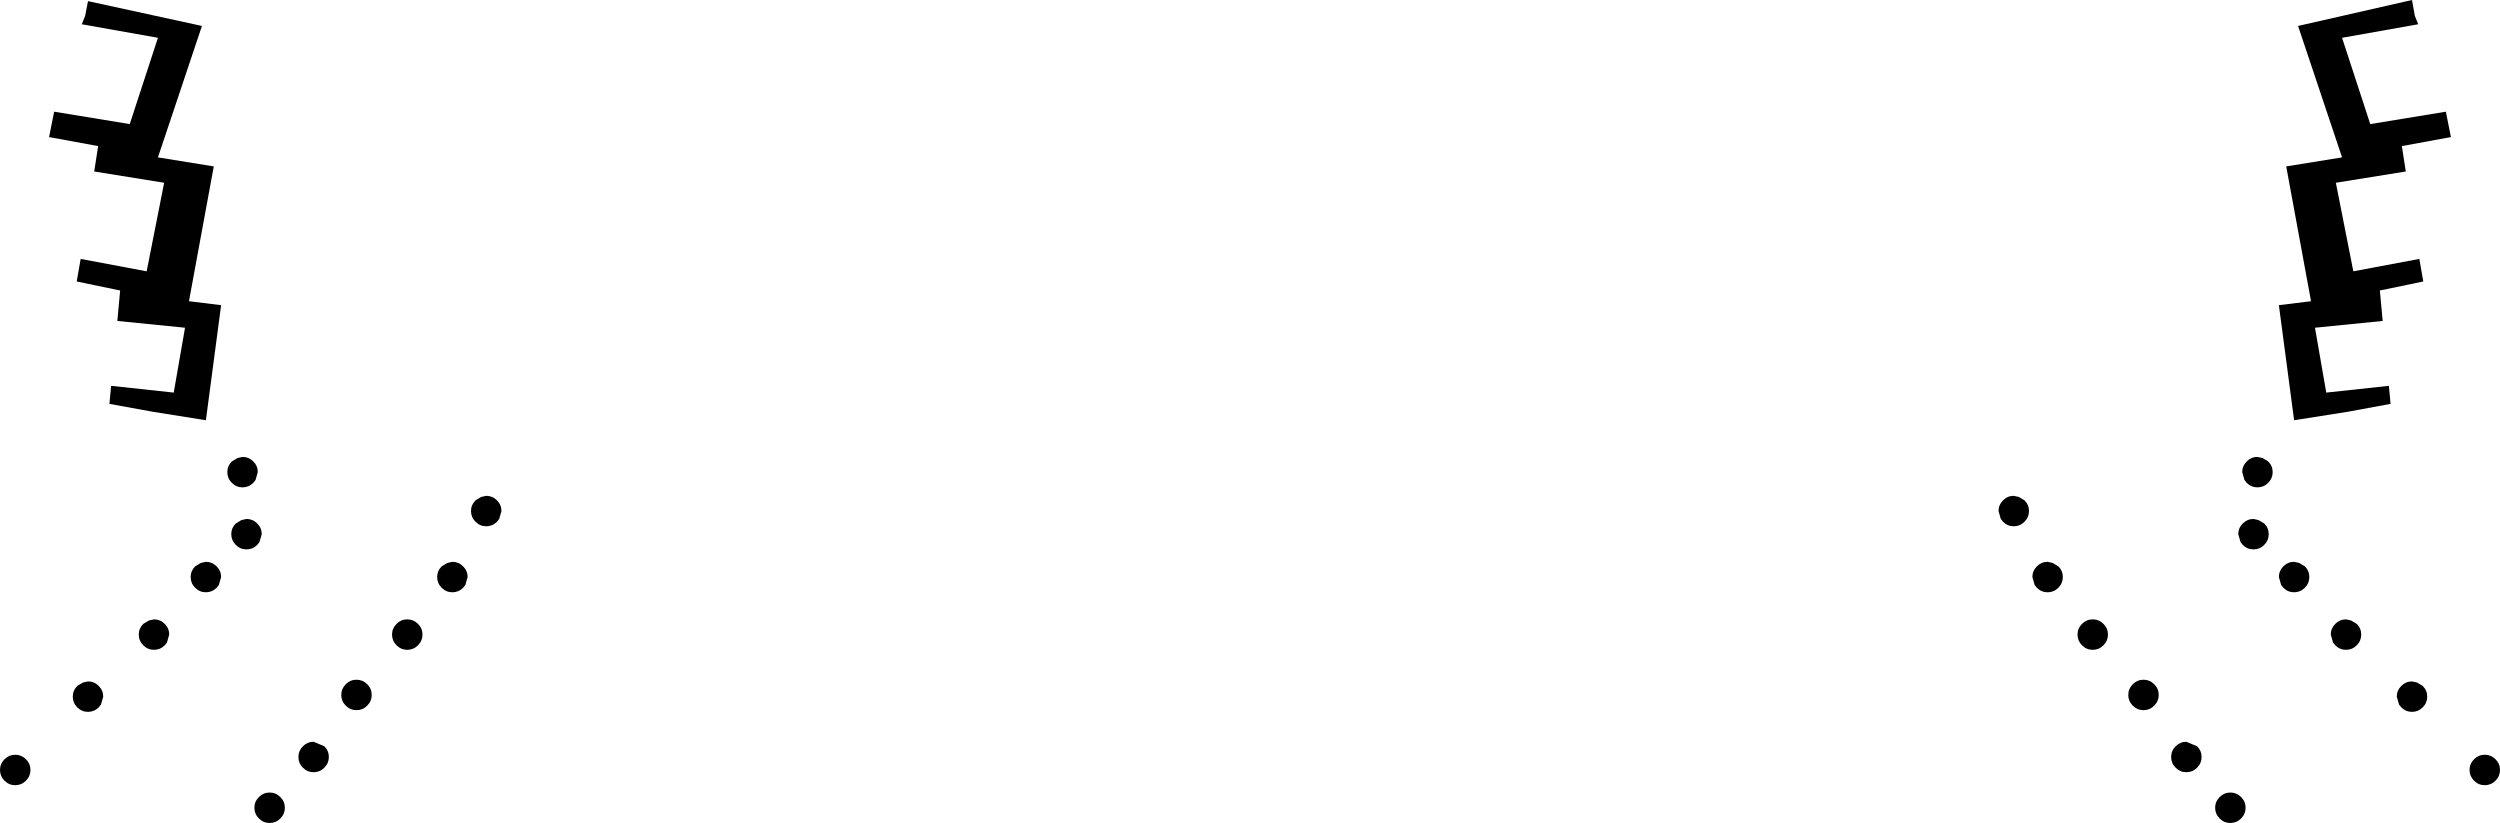 <?xml version="1.0" encoding="UTF-8" standalone="no"?>
<svg xmlns:xlink="http://www.w3.org/1999/xlink" height="72.95px" width="221.6px" xmlns="http://www.w3.org/2000/svg">
  <g transform="matrix(1.0, 0.0, 0.0, 1.0, -289.1, -470.75)">
    <path d="M296.35 472.9 L296.65 472.15 296.9 470.85 307.0 473.05 303.1 484.7 308.05 485.5 305.85 497.45 308.7 497.8 307.35 508.0 302.65 507.25 298.8 506.55 298.95 504.95 304.5 505.55 305.5 499.8 299.5 499.2 299.75 496.5 295.9 495.7 296.25 493.7 302.1 494.8 303.65 486.95 297.45 485.95 297.8 483.7 293.45 482.9 293.9 480.65 300.6 481.75 303.1 474.1 296.35 472.9 M311.95 512.6 L311.75 513.3 311.55 513.55 Q311.15 513.95 310.6 513.95 310.05 513.95 309.65 513.55 309.25 513.15 309.25 512.6 309.25 512.05 309.65 511.65 L310.15 511.35 310.6 511.25 Q311.15 511.25 311.55 511.65 311.95 512.05 311.95 512.6 M310.0 517.15 L310.5 516.85 310.95 516.75 Q311.5 516.75 311.9 517.15 312.3 517.55 312.3 518.1 L312.1 518.8 311.9 519.05 Q311.5 519.45 310.95 519.45 310.4 519.45 310.0 519.05 309.6 518.65 309.6 518.1 309.6 517.55 310.0 517.15 M302.75 525.65 Q303.3 525.65 303.7 526.05 304.1 526.45 304.1 527.0 L303.9 527.7 303.7 527.95 Q303.3 528.35 302.75 528.35 302.2 528.35 301.8 527.95 301.4 527.55 301.4 527.0 301.4 526.45 301.8 526.05 L302.3 525.75 302.75 525.65 M297.85 531.55 Q298.25 531.95 298.25 532.5 L298.05 533.2 297.85 533.45 Q297.45 533.85 296.9 533.85 296.35 533.85 295.95 533.45 295.55 533.05 295.55 532.5 295.55 531.95 295.95 531.55 L296.45 531.25 296.9 531.15 Q297.45 531.15 297.85 531.55 M290.45 537.65 Q291.0 537.65 291.4 538.05 291.8 538.45 291.8 539.0 291.8 539.55 291.4 539.95 291.0 540.35 290.45 540.35 289.9 540.35 289.5 539.95 289.1 539.55 289.1 539.0 289.1 538.45 289.5 538.05 289.9 537.65 290.45 537.65 M320.7 531.0 Q321.25 531.0 321.65 531.4 322.05 531.8 322.05 532.35 322.05 532.9 321.65 533.3 321.25 533.7 320.7 533.7 320.15 533.7 319.75 533.3 319.35 532.9 319.35 532.35 319.35 531.8 319.75 531.4 320.15 531.0 320.7 531.0 M306.9 520.65 L307.35 520.55 Q307.9 520.55 308.3 520.95 308.7 521.35 308.7 521.9 L308.5 522.6 308.3 522.85 Q307.9 523.25 307.35 523.25 306.8 523.25 306.4 522.85 306.0 522.45 306.0 521.9 306.0 521.35 306.4 520.95 L306.9 520.65 M312.05 541.4 Q312.45 541.0 313.0 541.0 313.55 541.0 313.95 541.4 314.35 541.8 314.35 542.35 314.35 542.9 313.95 543.3 313.55 543.7 313.0 543.7 312.45 543.7 312.05 543.3 311.65 542.9 311.65 542.35 311.65 541.8 312.05 541.4 M318.25 537.85 Q318.25 538.4 317.85 538.8 317.45 539.2 316.9 539.2 316.35 539.2 315.95 538.8 315.55 538.4 315.55 537.85 315.55 537.3 315.95 536.9 316.35 536.5 316.9 536.5 L317.85 536.9 Q318.25 537.3 318.25 537.85 M509.35 537.65 Q509.9 537.65 510.3 538.05 510.7 538.45 510.7 539.0 510.7 539.55 510.3 539.95 509.9 540.35 509.35 540.35 508.8 540.35 508.4 539.95 508.0 539.55 508.0 539.0 508.0 538.45 508.4 538.05 508.8 537.65 509.35 537.65 M488.15 542.35 Q488.15 542.9 487.75 543.3 487.35 543.7 486.8 543.7 486.25 543.7 485.85 543.3 485.45 542.9 485.45 542.35 485.45 541.8 485.85 541.4 486.25 541.0 486.8 541.0 487.35 541.0 487.75 541.4 488.15 541.8 488.15 542.35 M492.45 520.55 L492.9 520.65 493.4 520.95 Q493.8 521.35 493.8 521.9 493.8 522.45 493.4 522.85 493.0 523.25 492.45 523.25 491.9 523.25 491.5 522.85 L491.3 522.6 491.1 521.9 Q491.1 521.35 491.5 520.95 491.9 520.55 492.45 520.55 M497.05 525.65 L497.5 525.75 498.0 526.05 Q498.4 526.45 498.4 527.0 498.4 527.55 498.0 527.95 497.6 528.35 497.05 528.35 496.5 528.35 496.1 527.95 L495.9 527.7 495.7 527.0 Q495.7 526.45 496.1 526.05 496.5 525.65 497.05 525.65 M503.35 531.25 L503.85 531.55 Q504.25 531.95 504.25 532.5 504.25 533.05 503.85 533.45 503.45 533.85 502.9 533.85 502.35 533.85 501.95 533.45 L501.75 533.2 501.55 532.5 Q501.55 531.95 501.95 531.55 502.35 531.15 502.9 531.15 L503.35 531.25 M487.7 518.8 L487.5 518.1 Q487.5 517.55 487.9 517.15 488.3 516.75 488.85 516.75 L489.3 516.85 489.8 517.15 Q490.2 517.55 490.2 518.1 490.2 518.65 489.8 519.05 489.4 519.45 488.85 519.45 488.3 519.45 487.9 519.05 L487.7 518.8 M487.85 512.6 Q487.85 512.05 488.25 511.65 488.65 511.25 489.2 511.25 L489.65 511.35 490.15 511.65 Q490.55 512.05 490.55 512.6 490.55 513.15 490.15 513.55 489.75 513.95 489.2 513.95 488.65 513.95 488.25 513.55 L488.05 513.3 487.85 512.6 M503.45 472.9 L496.7 474.1 499.2 481.75 505.9 480.65 506.35 482.9 502.0 483.7 502.35 485.95 496.15 486.95 497.7 494.8 503.55 493.7 503.9 495.7 500.05 496.5 500.3 499.2 494.3 499.8 495.3 505.55 500.85 504.95 501.0 506.55 497.2 507.25 492.45 508.0 491.1 497.8 493.95 497.45 491.75 485.5 496.7 484.7 492.8 473.05 502.9 470.75 503.15 472.15 503.45 472.9 M333.55 516.05 L333.35 516.75 333.15 517.0 Q332.75 517.4 332.2 517.4 331.65 517.4 331.25 517.0 330.85 516.6 330.85 516.05 330.85 515.5 331.25 515.1 L331.75 514.8 332.2 514.7 Q332.75 514.7 333.15 515.1 333.55 515.5 333.55 516.05 M330.15 522.85 Q329.75 523.25 329.2 523.25 328.65 523.25 328.25 522.85 327.85 522.45 327.85 521.9 327.85 521.35 328.25 520.95 L328.75 520.65 329.2 520.55 Q329.75 520.55 330.15 520.95 330.55 521.35 330.55 521.9 L330.35 522.6 330.15 522.85 M325.2 528.35 Q324.65 528.35 324.25 527.95 323.85 527.55 323.85 527.0 323.85 526.45 324.25 526.05 324.65 525.65 325.2 525.65 325.75 525.65 326.15 526.05 326.55 526.45 326.55 527.0 326.55 527.55 326.15 527.95 325.75 528.35 325.2 528.35 M483.85 536.9 Q484.25 537.3 484.25 537.85 484.25 538.4 483.85 538.8 483.45 539.2 482.9 539.2 482.35 539.2 481.95 538.8 481.55 538.4 481.55 537.85 481.55 537.3 481.95 536.9 482.35 536.5 482.9 536.5 L483.85 536.9 M474.6 528.35 Q474.05 528.35 473.65 527.95 473.25 527.55 473.25 527.0 473.25 526.45 473.65 526.05 474.05 525.65 474.6 525.65 475.15 525.65 475.55 526.05 475.95 526.45 475.95 527.0 475.95 527.55 475.55 527.95 475.15 528.35 474.6 528.35 M471.95 521.9 Q471.95 522.45 471.55 522.85 471.15 523.25 470.6 523.25 470.05 523.25 469.65 522.85 L469.45 522.6 469.25 521.9 Q469.25 521.35 469.65 520.95 470.05 520.55 470.6 520.55 L471.05 520.65 471.55 520.95 Q471.95 521.35 471.95 521.9 M479.1 531.0 Q479.65 531.0 480.05 531.4 480.45 531.8 480.45 532.35 480.45 532.9 480.05 533.3 479.65 533.7 479.1 533.7 478.55 533.7 478.15 533.3 477.75 532.9 477.75 532.35 477.75 531.8 478.15 531.4 478.55 531.0 479.1 531.0 M468.55 515.1 Q468.95 515.5 468.95 516.05 468.95 516.6 468.55 517.0 468.15 517.4 467.6 517.4 467.05 517.4 466.65 517.0 L466.45 516.75 466.25 516.05 Q466.25 515.5 466.65 515.1 467.05 514.7 467.6 514.7 L468.05 514.8 468.55 515.1" fill="#000000" fill-rule="evenodd" stroke="none"/>
  </g>
</svg>
